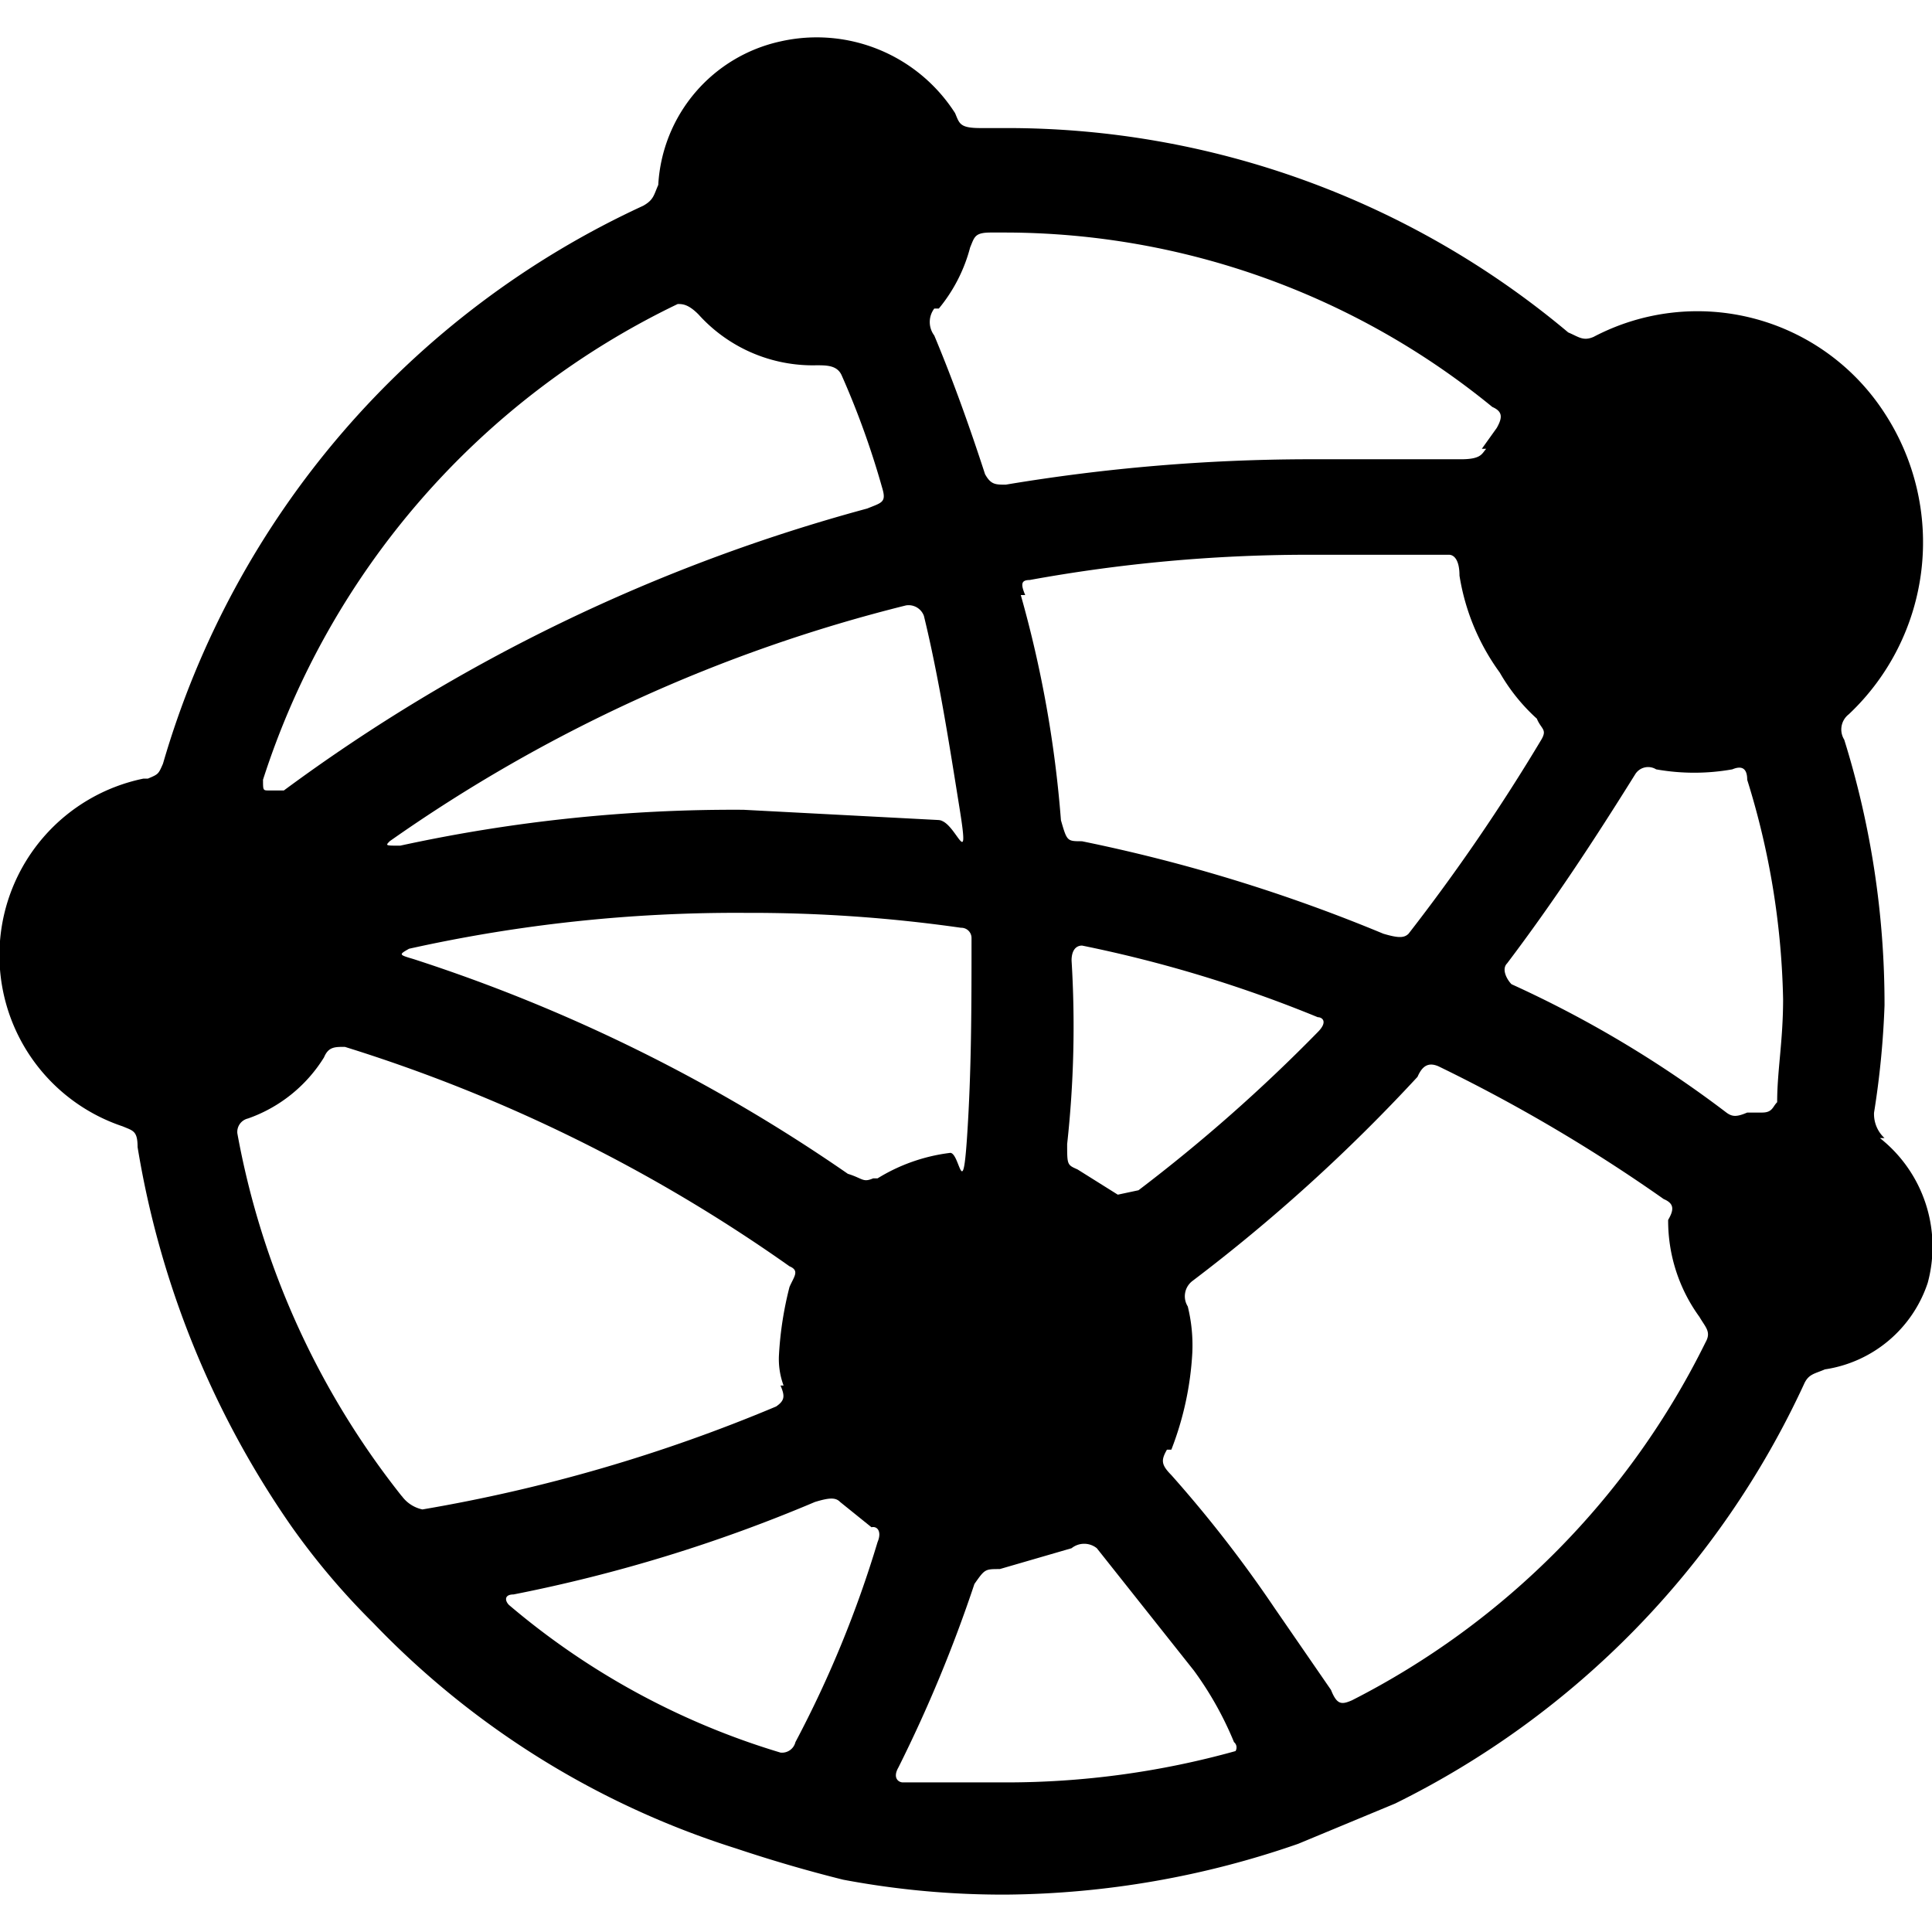 <svg data-tags="aeris" xmlns="http://www.w3.org/2000/svg" viewBox="0 0 14 14"><path d="M13.624 8.247h.032a.237.237 0 0 1-.076-.184 6.322 6.322 0 0 0 .076-.778 6.439 6.439 0 0 0-.292-1.925.139.139 0 0 1 .033-.184 1.712 1.712 0 0 0 .259-2.183 1.615 1.615 0 0 0-2.108-.552c-.076.033-.108 0-.184-.032A6.322 6.322 0 0 0 7.288.928h-.183c-.152 0-.152-.033-.184-.108A1.19 1.19 0 0 0 5.656.3 1.128 1.128 0 0 0 4.77 1.34c-.033.075-.033.108-.109.151a6.42 6.42 0 0 0-3.48 4.043c-.033.076-.033.076-.109.108H1.04a1.307 1.307 0 0 0-.151 2.52c.075.032.108.032.108.15a6.71 6.71 0 0 0 1.113 2.746 5.245 5.245 0 0 0 .595.703 6.24 6.24 0 0 0 2.627 1.633q.389.13.778.227a6.24 6.24 0 0 0 1.19.108 6.596 6.596 0 0 0 2.107-.368l.703-.292a6.362 6.362 0 0 0 2.962-3.038c.033-.075.076-.075.152-.108a.929.929 0 0 0 .745-.627 1.003 1.003 0 0 0-.345-1.048Zm-2.487-3.038c.032.076.076.076.032.151a14.019 14.019 0 0 1-.962 1.406c-.032.032-.075.032-.183 0a11.857 11.857 0 0 0-2.184-.67c-.108 0-.108 0-.152-.152a8.337 8.337 0 0 0-.291-1.632h.032c-.032-.076-.032-.109.032-.109a11.283 11.283 0 0 1 2-.183H10.5c.033 0 .076.032.076.151a1.623 1.623 0 0 0 .292.703 1.363 1.363 0 0 0 .27.335ZM8.1 8.657l-.292-.183c-.075-.033-.075-.033-.075-.184a7.809 7.809 0 0 0 .032-1.33c0-.075.033-.108.076-.108a9.434 9.434 0 0 1 1.708.519c.032 0 .076.032 0 .108A11.85 11.85 0 0 1 8.25 8.625ZM6.77 2.236h.033a1.154 1.154 0 0 0 .227-.443c.032-.076.032-.108.151-.108h.108a5.585 5.585 0 0 1 3.525 1.264c.075.033.075.076.032.152l-.108.151h.032c-.032.033-.032.076-.183.076H9.472a13.43 13.43 0 0 0-2.184.184c-.075 0-.108 0-.15-.076-.109-.335-.228-.67-.368-1.005a.162.162 0 0 1 0-.195Zm.109 6.119a1.3 1.3 0 0 0-.52.184h-.032c-.075.032-.075 0-.183-.033A12.026 12.026 0 0 0 2.997 6.95c-.108-.032-.108-.032-.033-.075a10.909 10.909 0 0 1 2.443-.26 10.765 10.765 0 0 1 1.557.108.074.074 0 0 1 .076.076c0 .487 0 .962-.033 1.449s-.054.075-.13.108Zm-.184-3.892c.108.443.184.93.26 1.405s-.033.076-.152.076h.032l-1.448-.076a11.361 11.361 0 0 0-2.487.26c-.108 0-.108 0-.075-.033a11.187 11.187 0 0 1 3.74-1.708.118.118 0 0 1 .13.076Zm-4.79 1.19a5.785 5.785 0 0 1 3.006-3.45c.033 0 .076 0 .151.076a1.114 1.114 0 0 0 .854.368c.076 0 .152 0 .184.075a6.089 6.089 0 0 1 .292.811c.033.108 0 .108-.108.152a12.666 12.666 0 0 0-4.227 2.043h-.108c-.043 0-.043 0-.043-.076ZM2.91 10.84a5.934 5.934 0 0 1-1.19-2.627.1.1 0 0 1 .077-.108 1.06 1.06 0 0 0 .551-.443c.032-.076.076-.076.151-.076a11.478 11.478 0 0 1 3.222 1.59c.076.032.032.075 0 .15a2.527 2.527 0 0 0-.076.487.552.552 0 0 0 .033.227h-.022c.032.076.032.108-.032.152a11.62 11.62 0 0 1-2.563.746.249.249 0 0 1-.15-.098Zm3.449.335a8.007 8.007 0 0 1-.595 1.449.1.1 0 0 1-.108.076 5.457 5.457 0 0 1-1.968-1.07c-.032-.033-.032-.076.033-.076a11.082 11.082 0 0 0 2.184-.67c.108-.033.151-.033.183 0l.227.183c.044-.01.076.033.044.108Zm2.594 1.514a6.184 6.184 0 0 1-1.665.227h-.745c-.033 0-.076-.033-.033-.108a10.141 10.141 0 0 0 .551-1.33c.076-.108.076-.108.184-.108l.52-.151a.146.146 0 0 1 .183 0l.703.886a2.456 2.456 0 0 1 .291.519.05.05 0 0 1 .011.065Zm3.406-2.962a5.776 5.776 0 0 1-2.562 2.594c-.076.033-.109.033-.152-.075l-.41-.595a9.152 9.152 0 0 0-.747-.962c-.075-.076-.075-.108-.032-.184h.032a2.273 2.273 0 0 0 .152-.703 1.177 1.177 0 0 0-.033-.335.139.139 0 0 1 .033-.184 12.466 12.466 0 0 0 1.632-1.48c.033-.076.076-.109.152-.076a11.759 11.759 0 0 1 1.632.962c.076.032.076.076.032.151a1.185 1.185 0 0 0 .227.703c.044.076.087.108.044.184Zm.519-1.74c-.033.032-.033.075-.109.075h-.108c-.075.032-.108.032-.151 0a8.122 8.122 0 0 0-1.557-.93c-.032-.032-.075-.108-.032-.151.335-.443.627-.887.93-1.373a.11.11 0 0 1 .15-.033 1.574 1.574 0 0 0 .552 0c.076-.032.108 0 .108.076a5.683 5.683 0 0 1 .26 1.59c0 .302-.043.518-.043.745Z"/></svg>
